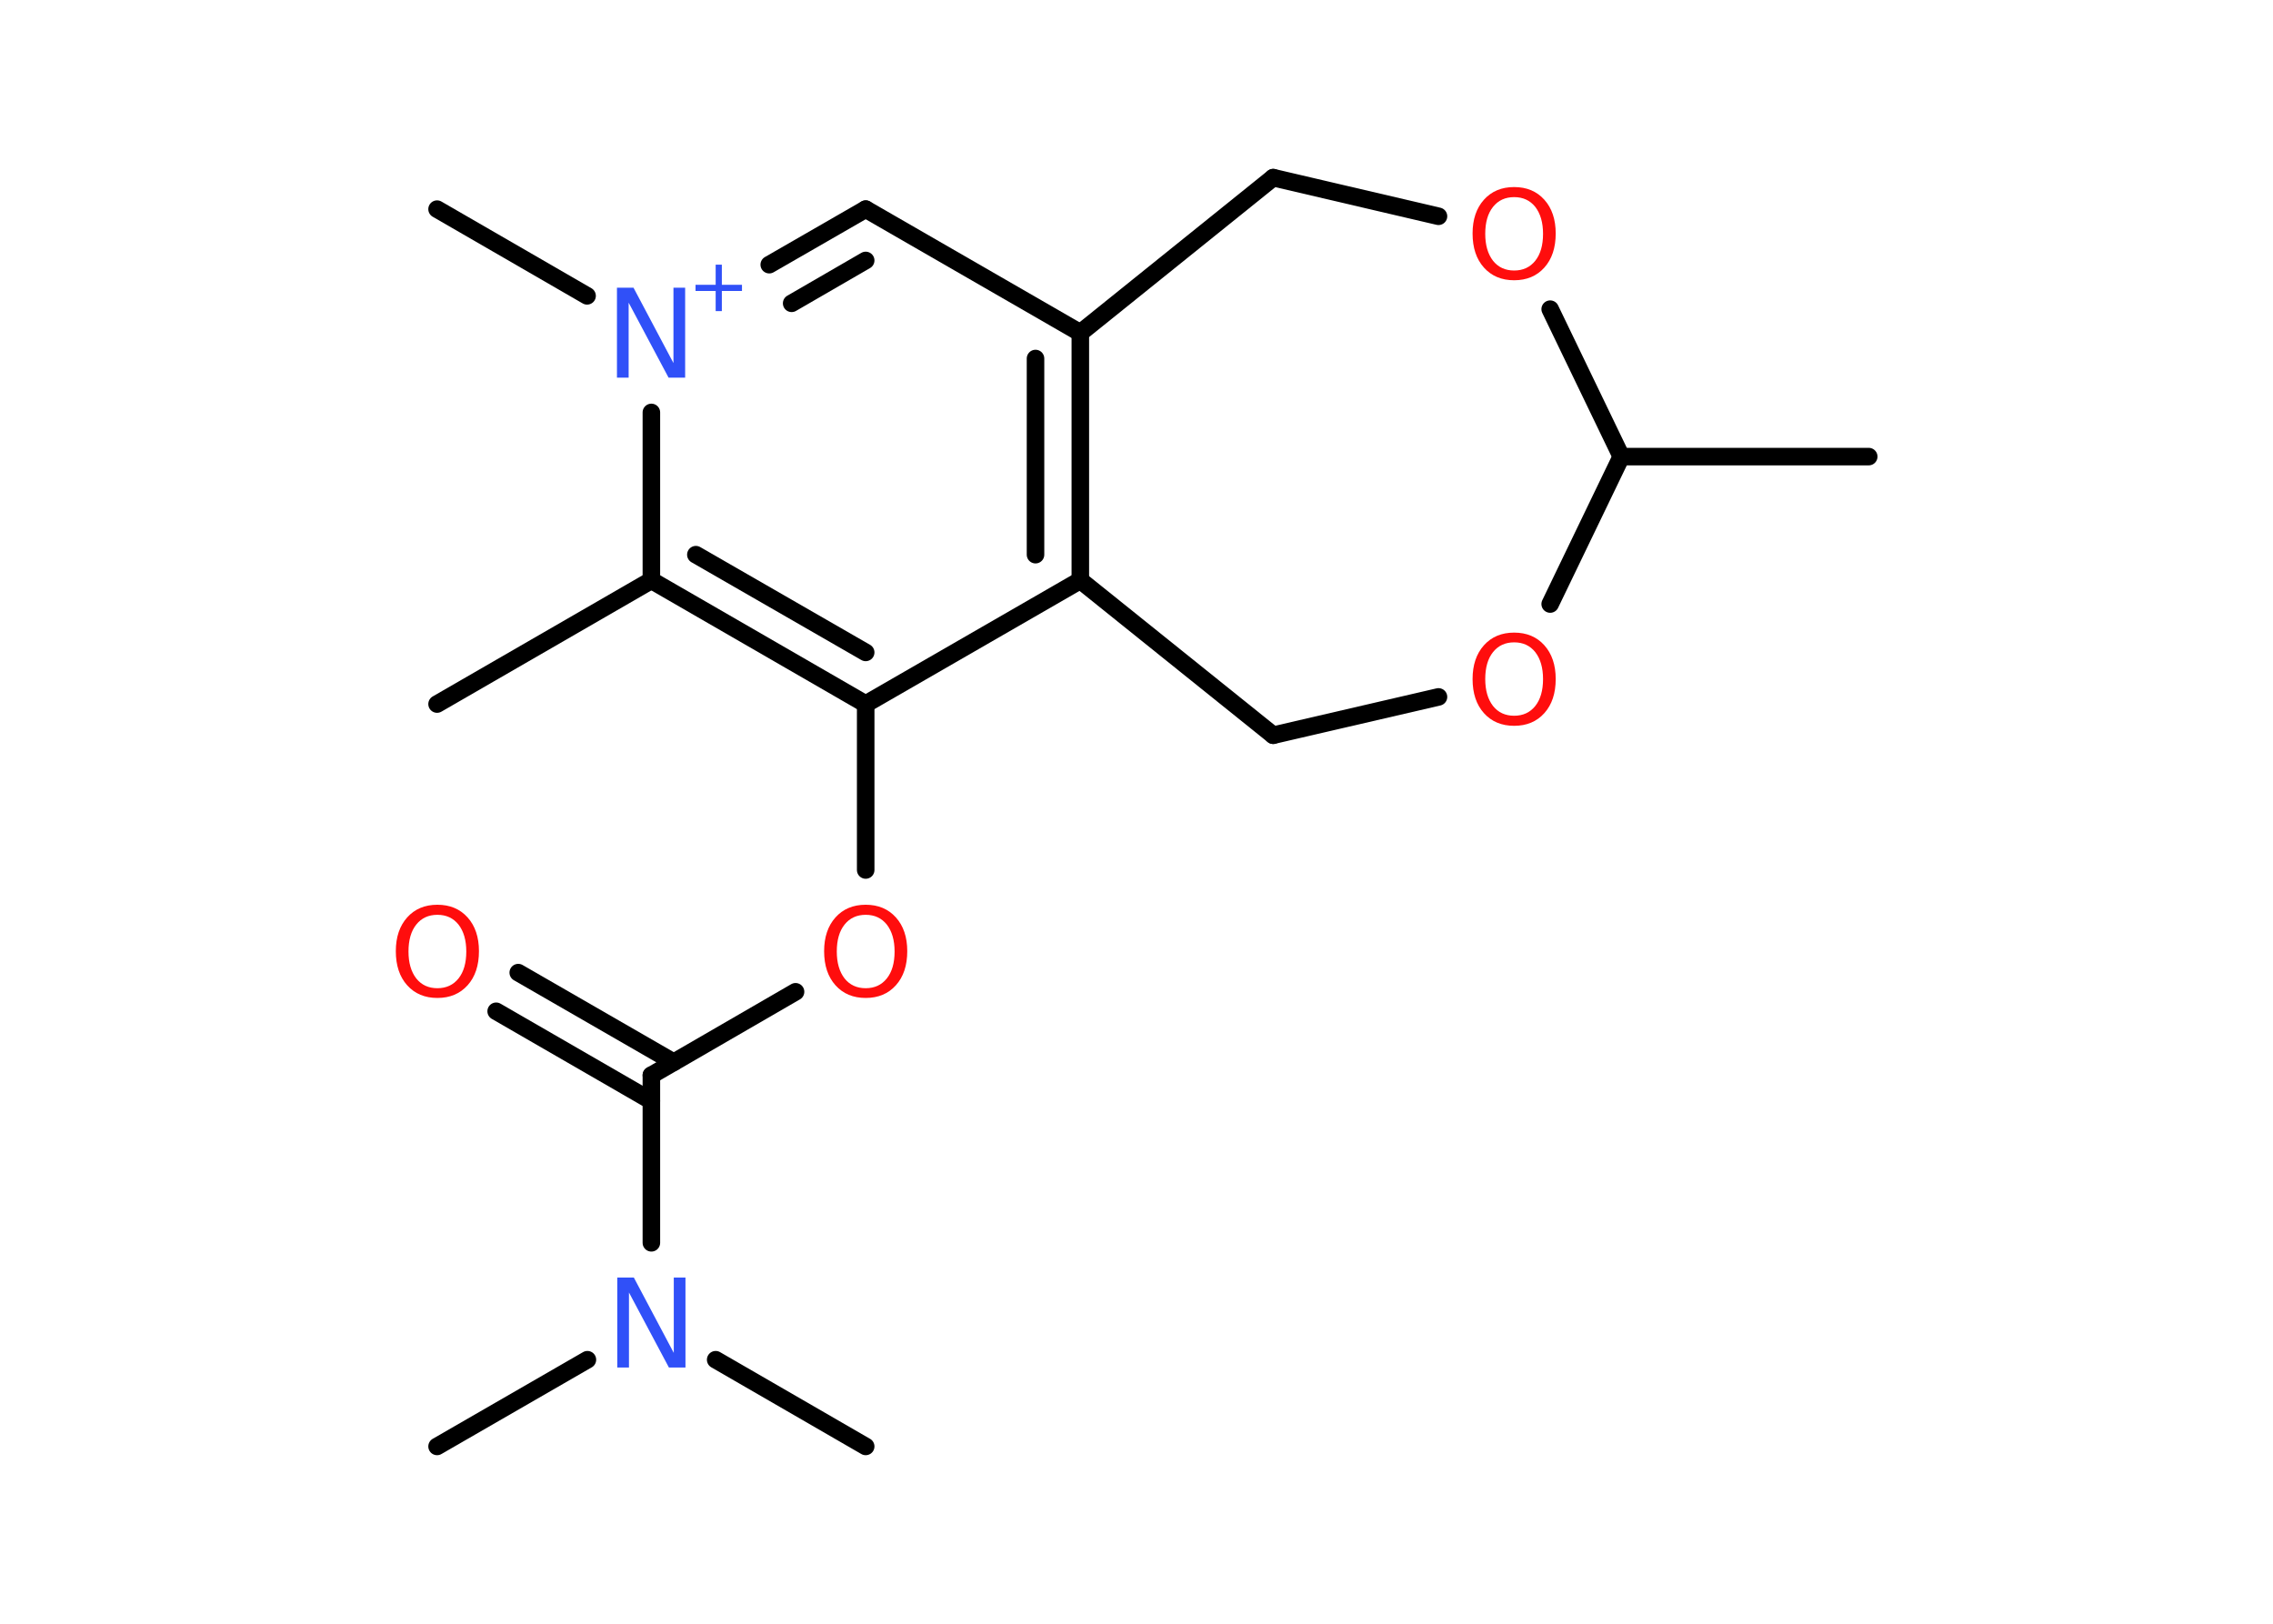 <?xml version='1.0' encoding='UTF-8'?>
<!DOCTYPE svg PUBLIC "-//W3C//DTD SVG 1.1//EN" "http://www.w3.org/Graphics/SVG/1.1/DTD/svg11.dtd">
<svg version='1.2' xmlns='http://www.w3.org/2000/svg' xmlns:xlink='http://www.w3.org/1999/xlink' width='70.0mm' height='50.0mm' viewBox='0 0 70.0 50.0'>
  <desc>Generated by the Chemistry Development Kit (http://github.com/cdk)</desc>
  <g stroke-linecap='round' stroke-linejoin='round' stroke='#000000' stroke-width='.54' fill='#FF0D0D'>
    <rect x='.0' y='.0' width='70.0' height='50.0' fill='#FFFFFF' stroke='none'/>
    <g id='mol1' class='mol'>
      <line id='mol1bnd1' class='bond' x1='13.46' y1='21.68' x2='20.06' y2='17.87'/>
      <g id='mol1bnd2' class='bond'>
        <line x1='20.06' y1='17.87' x2='26.66' y2='21.68'/>
        <line x1='21.43' y1='17.08' x2='26.66' y2='20.09'/>
      </g>
      <line id='mol1bnd3' class='bond' x1='26.66' y1='21.68' x2='26.66' y2='26.79'/>
      <line id='mol1bnd4' class='bond' x1='24.5' y1='30.54' x2='20.06' y2='33.11'/>
      <g id='mol1bnd5' class='bond'>
        <line x1='20.06' y1='33.9' x2='15.28' y2='31.14'/>
        <line x1='20.75' y1='32.71' x2='15.96' y2='29.95'/>
      </g>
      <line id='mol1bnd6' class='bond' x1='20.06' y1='33.11' x2='20.06' y2='38.27'/>
      <line id='mol1bnd7' class='bond' x1='18.09' y1='41.87' x2='13.46' y2='44.54'/>
      <line id='mol1bnd8' class='bond' x1='22.04' y1='41.87' x2='26.66' y2='44.54'/>
      <line id='mol1bnd9' class='bond' x1='26.66' y1='21.68' x2='33.27' y2='17.87'/>
      <g id='mol1bnd10' class='bond'>
        <line x1='33.27' y1='17.87' x2='33.27' y2='10.25'/>
        <line x1='31.89' y1='17.08' x2='31.89' y2='11.04'/>
      </g>
      <line id='mol1bnd11' class='bond' x1='33.27' y1='10.25' x2='26.66' y2='6.44'/>
      <g id='mol1bnd12' class='bond'>
        <line x1='26.66' y1='6.44' x2='23.69' y2='8.15'/>
        <line x1='26.66' y1='8.02' x2='24.38' y2='9.34'/>
      </g>
      <line id='mol1bnd13' class='bond' x1='20.06' y1='17.87' x2='20.06' y2='12.7'/>
      <line id='mol1bnd14' class='bond' x1='18.08' y1='9.11' x2='13.46' y2='6.44'/>
      <line id='mol1bnd15' class='bond' x1='33.27' y1='10.25' x2='39.21' y2='5.47'/>
      <line id='mol1bnd16' class='bond' x1='39.21' y1='5.47' x2='44.3' y2='6.66'/>
      <line id='mol1bnd17' class='bond' x1='47.74' y1='9.52' x2='49.93' y2='14.06'/>
      <line id='mol1bnd18' class='bond' x1='49.93' y1='14.06' x2='57.55' y2='14.06'/>
      <line id='mol1bnd19' class='bond' x1='49.93' y1='14.06' x2='47.74' y2='18.6'/>
      <line id='mol1bnd20' class='bond' x1='44.3' y1='21.46' x2='39.21' y2='22.64'/>
      <line id='mol1bnd21' class='bond' x1='33.27' y1='17.87' x2='39.21' y2='22.64'/>
      <path id='mol1atm4' class='atom' d='M26.66 28.17q-.41 .0 -.65 .3q-.24 .3 -.24 .83q.0 .52 .24 .83q.24 .3 .65 .3q.41 .0 .65 -.3q.24 -.3 .24 -.83q.0 -.52 -.24 -.83q-.24 -.3 -.65 -.3zM26.66 27.86q.58 .0 .93 .39q.35 .39 .35 1.04q.0 .66 -.35 1.05q-.35 .39 -.93 .39q-.58 .0 -.93 -.39q-.35 -.39 -.35 -1.05q.0 -.65 .35 -1.04q.35 -.39 .93 -.39z' stroke='none'/>
      <path id='mol1atm6' class='atom' d='M13.47 28.17q-.41 .0 -.65 .3q-.24 .3 -.24 .83q.0 .52 .24 .83q.24 .3 .65 .3q.41 .0 .65 -.3q.24 -.3 .24 -.83q.0 -.52 -.24 -.83q-.24 -.3 -.65 -.3zM13.47 27.86q.58 .0 .93 .39q.35 .39 .35 1.04q.0 .66 -.35 1.05q-.35 .39 -.93 .39q-.58 .0 -.93 -.39q-.35 -.39 -.35 -1.05q.0 -.65 .35 -1.04q.35 -.39 .93 -.39z' stroke='none'/>
      <path id='mol1atm7' class='atom' d='M19.02 39.34h.5l1.23 2.32v-2.32h.36v2.77h-.51l-1.23 -2.31v2.31h-.36v-2.77z' stroke='none' fill='#3050F8'/>
      <g id='mol1atm13' class='atom'>
        <path d='M19.01 8.86h.5l1.23 2.32v-2.32h.36v2.77h-.51l-1.23 -2.31v2.31h-.36v-2.77z' stroke='none' fill='#3050F8'/>
        <path d='M22.23 8.15v.62h.62v.19h-.62v.62h-.19v-.62h-.62v-.19h.62v-.62h.19z' stroke='none' fill='#3050F8'/>
      </g>
      <path id='mol1atm16' class='atom' d='M46.63 6.07q-.41 .0 -.65 .3q-.24 .3 -.24 .83q.0 .52 .24 .83q.24 .3 .65 .3q.41 .0 .65 -.3q.24 -.3 .24 -.83q.0 -.52 -.24 -.83q-.24 -.3 -.65 -.3zM46.63 5.76q.58 .0 .93 .39q.35 .39 .35 1.04q.0 .66 -.35 1.05q-.35 .39 -.93 .39q-.58 .0 -.93 -.39q-.35 -.39 -.35 -1.05q.0 -.65 .35 -1.04q.35 -.39 .93 -.39z' stroke='none'/>
      <path id='mol1atm19' class='atom' d='M46.63 19.78q-.41 .0 -.65 .3q-.24 .3 -.24 .83q.0 .52 .24 .83q.24 .3 .65 .3q.41 .0 .65 -.3q.24 -.3 .24 -.83q.0 -.52 -.24 -.83q-.24 -.3 -.65 -.3zM46.63 19.48q.58 .0 .93 .39q.35 .39 .35 1.04q.0 .66 -.35 1.05q-.35 .39 -.93 .39q-.58 .0 -.93 -.39q-.35 -.39 -.35 -1.05q.0 -.65 .35 -1.04q.35 -.39 .93 -.39z' stroke='none'/>
    </g>
  </g>
</svg>
